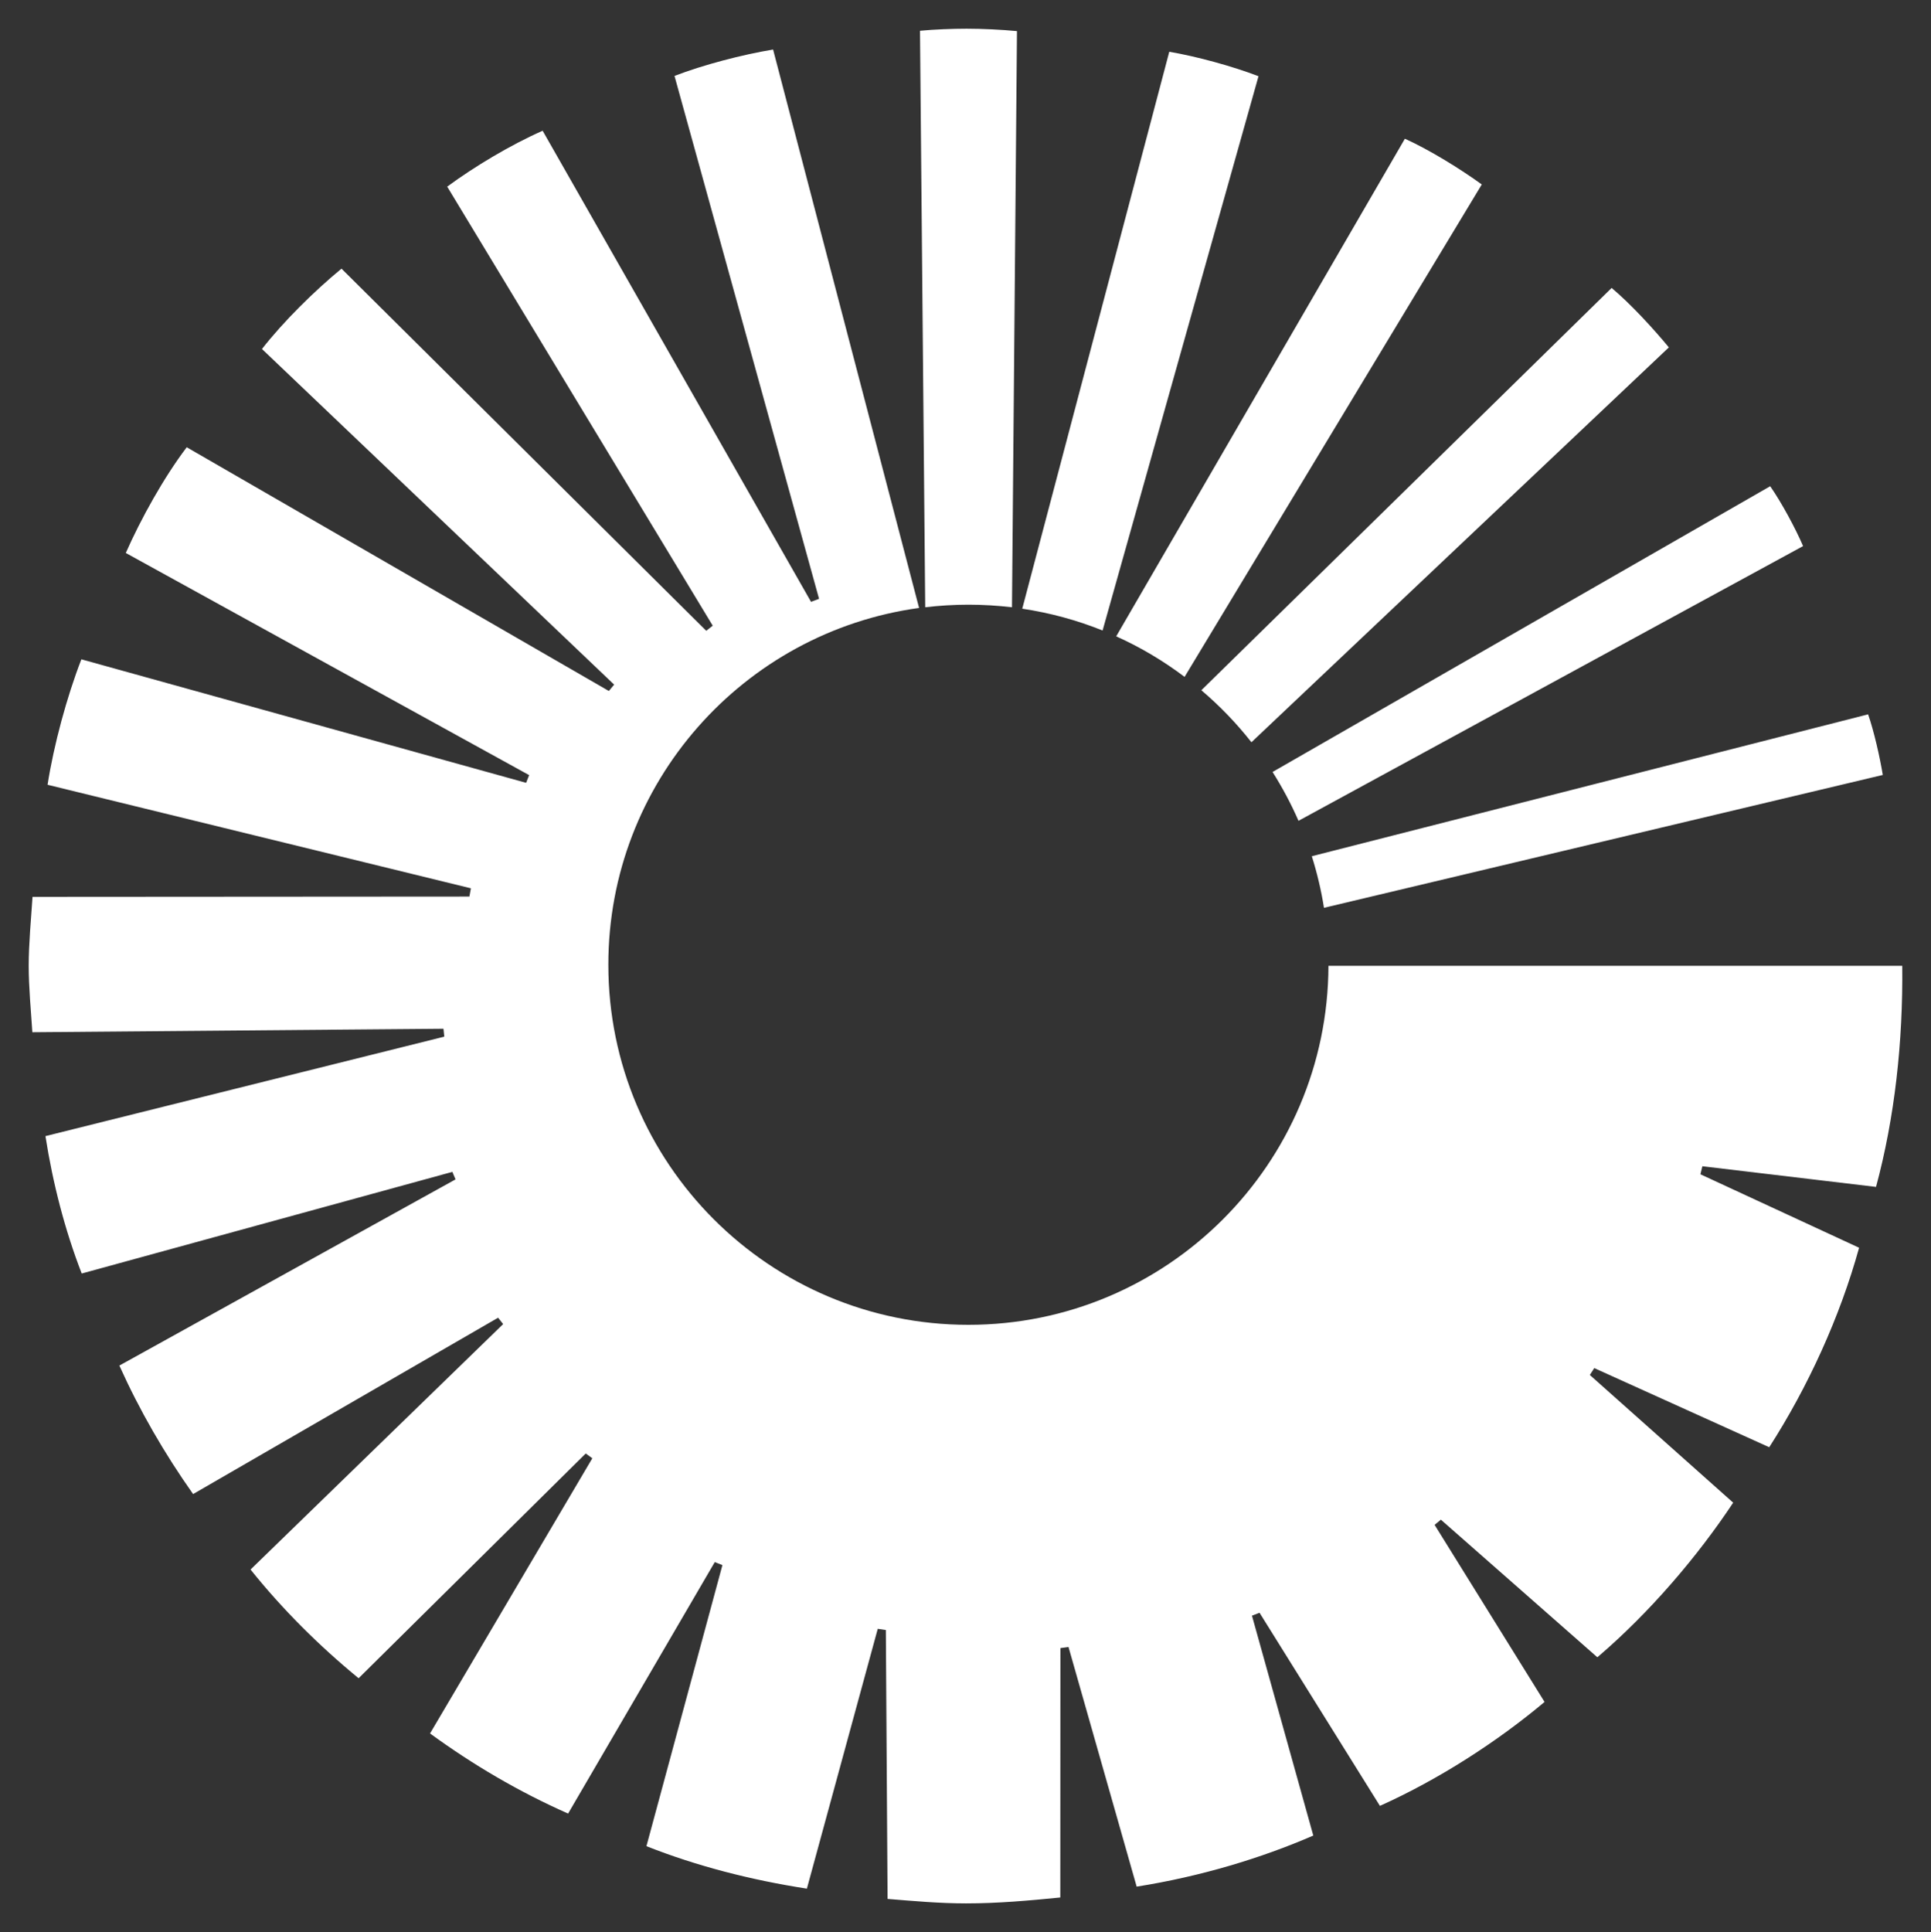 <?xml version="1.0" encoding="UTF-8" standalone="no"?>
<!-- Generator: Adobe Illustrator 13.0.2, SVG Export Plug-In  -->

<svg
   xmlns:dc="http://purl.org/dc/elements/1.1/"
   xmlns:cc="http://creativecommons.org/ns#"
   xmlns:rdf="http://www.w3.org/1999/02/22-rdf-syntax-ns#"
   xmlns:svg="http://www.w3.org/2000/svg"
   xmlns="http://www.w3.org/2000/svg"
   xmlns:sodipodi="http://sodipodi.sourceforge.net/DTD/sodipodi-0.dtd"
   xmlns:inkscape="http://www.inkscape.org/namespaces/inkscape"
   version="1.1"
   x="0px"
   y="0px"
   width="33.65"
   height="33.665"
   viewBox="-0.625 -0.323 33.65 33.665"
   enable-background="new -0.625 -0.323 145 35"
   xml:space="preserve"
   id="svg971"
   sodipodi:docname="United_Technologies.svg"
   inkscape:version="0.92.5 (2060ec1f9f, 2020-04-08)"><rect x="-0.625" y="-0.323" width="33.65" height="33.665" fill="#333333" stroke="none"/><sodipodi:namedview
   pagecolor="#ffffff"
   bordercolor="#666666"
   borderopacity="1"
   objecttolerance="10"
   gridtolerance="10"
   guidetolerance="10"
   inkscape:pageopacity="0"
   inkscape:pageshadow="2"
   inkscape:window-width="1920"
   inkscape:window-height="1016"
   id="namedview973"
   showgrid="false"
   inkscape:pagecheckerboard="true"
   fit-margin-top="0.5"
   fit-margin-right="0.5"
   fit-margin-bottom="0.5"
   fit-margin-left="0.5"
   inkscape:zoom="9.5310345"
   inkscape:cx="72.375"
   inkscape:cy="15.988"
   inkscape:window-x="0"
   inkscape:window-y="27"
   inkscape:window-maximized="1"
   inkscape:current-layer="svg971" />
<defs
   id="defs931">
</defs>


















<path
   d="m 22.447,15.495 c -0.049,-0.308 -0.12,-0.607 -0.212,-0.899 l 9.694,-2.472 c 0.103,0.293 0.206,0.753 0.256,1.056 z m -0.896,-2.367 c 0.171,0.271 0.323,0.555 0.452,0.851 L 30.796,9.192 C 30.662,8.879 30.418,8.429 30.223,8.149 Z M 28.457,5.73 C 28.194,5.41 27.788,4.969 27.46,4.694 l -7.15,7.01 c 0.321,0.272 0.613,0.576 0.873,0.906 z m -9.631,5.035 c 0.425,0.19 0.824,0.429 1.192,0.706 l 5.179,-8.58 C 24.823,2.62 24.284,2.287 23.857,2.094 Z m -1.637,-0.482 c 0.487,0.073 0.956,0.201 1.4,0.38 L 21.306,1.005 C 20.855,0.832 20.233,0.661 19.751,0.579 Z M 17.097,0.219 C 16.826,0.193 16.486,0.177 16.219,0.177 c -0.242,0 -0.578,0.013 -0.812,0.036 l 0.091,10.045 c 0.246,-0.029 0.498,-0.045 0.753,-0.045 0.257,0 0.51,0.016 0.759,0.045 z m 5.164,31.442 -1.069,-3.832 0.132,-0.051 2.098,3.365 c 1.03,-0.463 2.046,-1.12 2.869,-1.811 l -1.916,-3.085 0.109,-0.091 2.727,2.398 c 0.911,-0.777 1.747,-1.759 2.367,-2.694 l -2.498,-2.225 0.077,-0.12 3.049,1.379 c 0.673,-1.046 1.233,-2.27 1.566,-3.476 l -2.765,-1.28 0.034,-0.14 3.026,0.36 c 0.326,-1.207 0.471,-2.523 0.457,-3.852 h -9.999 c -0.012,3.455 -2.817,6.255 -6.274,6.255 -3.466,0 -6.275,-2.81 -6.275,-6.275 0,-3.173 2.356,-5.796 5.415,-6.216 L 12.847,0.54 C 12.306,0.63 11.629,0.807 11.129,1 l 2.519,9.111 -0.14,0.052 L 8.831,1.955 C 8.27,2.203 7.641,2.58 7.168,2.929 l 4.627,7.65 -0.113,0.089 -6.356,-6.31 C 4.856,4.744 4.307,5.286 3.94,5.758 L 10.077,11.606 9.985,11.717 2.629,7.47 C 2.23,7.995 1.829,8.718 1.567,9.312 l 7.029,3.871 -0.053,0.134 -7.75,-2.152 C 0.54,11.817 0.312,12.657 0.204,13.351 l 7.377,1.804 -0.026,0.144 -7.613,0.005 c -0.025,0.366 -0.067,0.829 -0.067,1.201 0,0.363 0.04,0.802 0.064,1.158 l 7.164,-0.061 0.014,0.138 -6.95,1.733 c 0.128,0.822 0.339,1.639 0.632,2.394 l 6.459,-1.771 0.055,0.131 -5.858,3.244 c 0.35,0.778 0.785,1.532 1.285,2.239 l 5.315,-3.073 0.088,0.111 -4.402,4.277 c 0.552,0.689 1.191,1.326 1.883,1.894 l 3.958,-3.916 0.115,0.083 -2.828,4.795 c 0.744,0.543 1.543,1.014 2.406,1.396 l 2.556,-4.382 0.133,0.053 -1.324,4.897 c 0.869,0.344 1.813,0.588 2.796,0.74 l 1.235,-4.527 0.141,0.021 0.03,4.685 c 0.453,0.037 0.907,0.078 1.369,0.078 0.554,0 1.101,-0.049 1.641,-0.103 l 0.002,-4.345 0.141,-0.02 1.188,4.176 c 1.112,-0.176 2.17,-0.496 3.073,-0.888"
   id="path969"
   inkscape:connector-curvature="0"
   style="fill:#ffffff" />
</svg>
